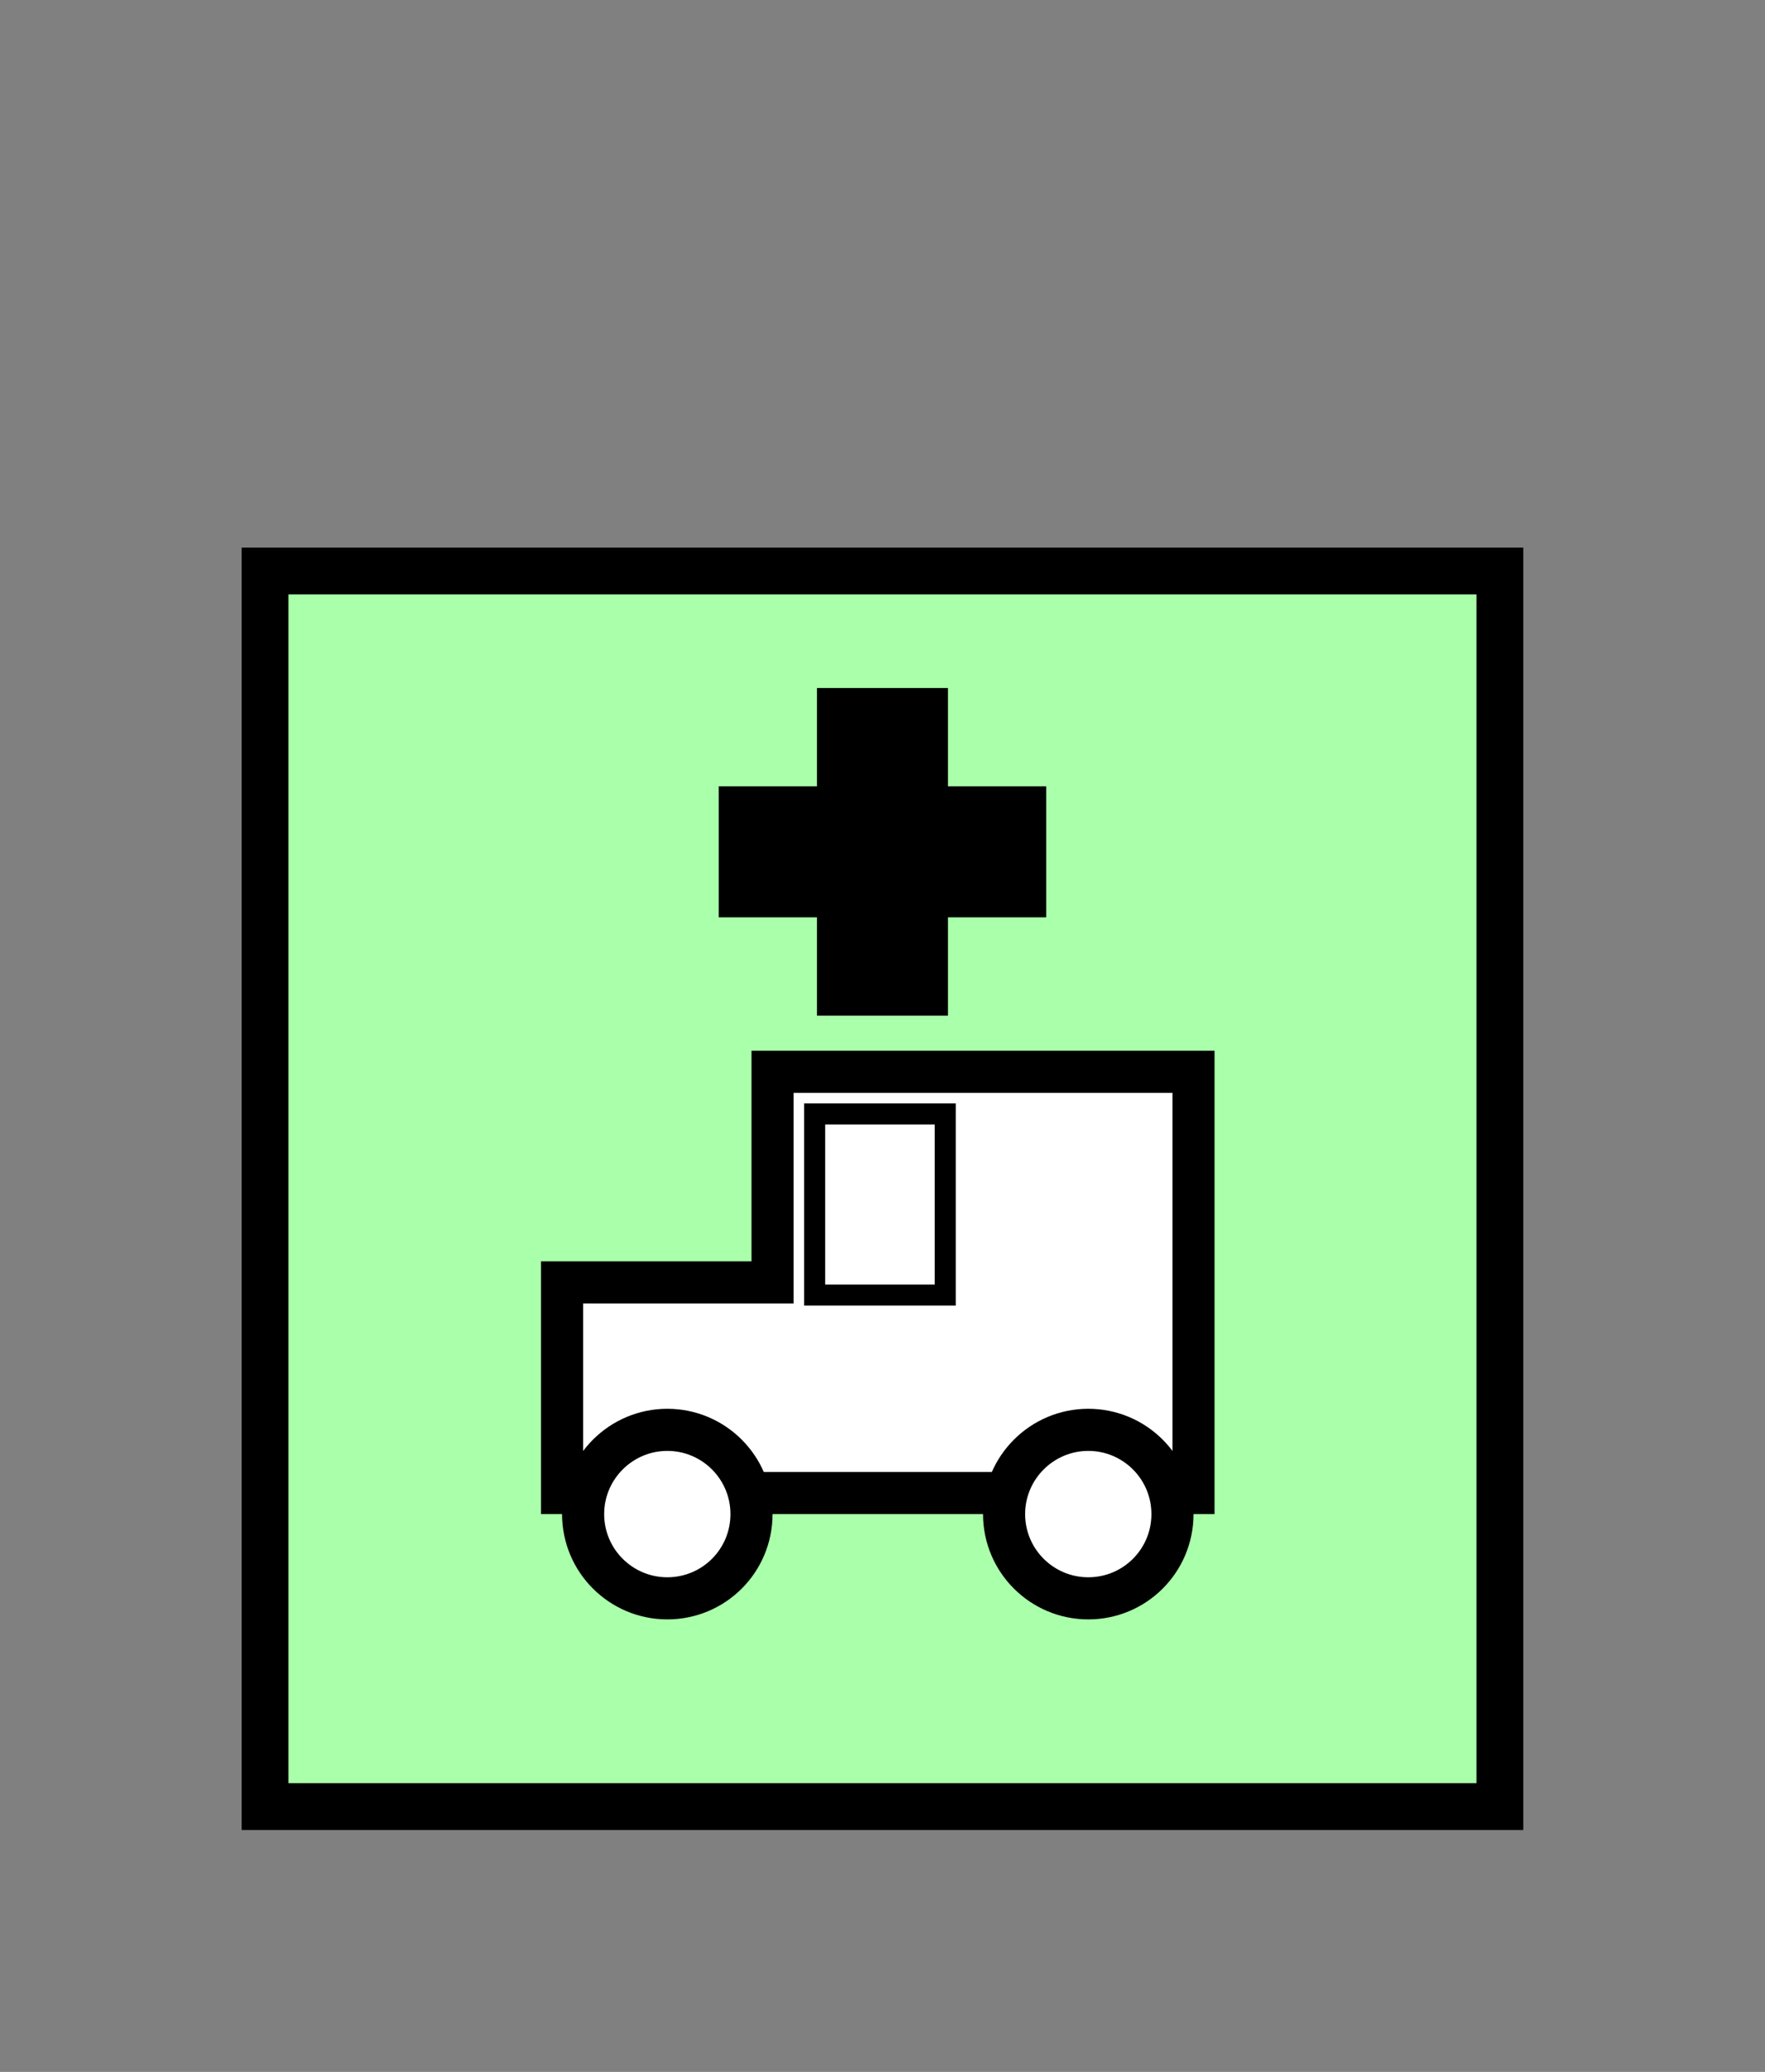 <?xml version="1.0" encoding="UTF-8" standalone="no"?>
<svg
   xmlns:dc="http://purl.org/dc/elements/1.1/"
   xmlns:cc="http://creativecommons.org/ns#"
   xmlns:rdf="http://www.w3.org/1999/02/22-rdf-syntax-ns#"
   xmlns:svg="http://www.w3.org/2000/svg"
   xmlns="http://www.w3.org/2000/svg"
   id="svg27"
   height="112.33mm"
   width="95.75mm"
   version="1.0">
  <rect width="100%" height="100%" fill="#808080" stroke="none"/>
  <defs
     id="defs3">
    <pattern
       y="0"
       x="0"
       height="6"
       width="6"
       patternUnits="userSpaceOnUse"
       id="EMFhbasepattern" />
  </defs>
  <path
     id="path5"
     d="  M 54.345,117.002   L 54.345,370.188   L 307.531,370.188   L 307.531,117.002   L 54.345,117.002   z "
     style="fill:#aaffaa;fill-rule:evenodd;fill-opacity:1;stroke:none;" />
  <path
     id="path7"
     d="  M 54.345,117.002   L 307.531,117.002   L 307.531,370.188   L 54.345,370.188   z "
     style="fill:none;stroke:#000000;stroke-width:9.59px;stroke-linecap:butt;stroke-linejoin:miter;stroke-miterlimit:10;stroke-dasharray:none;stroke-opacity:1;" />
  <path
     id="path9"
     d="  M 180.938,140.978   L 180.938,208.111  "
     style="fill:none;stroke:#000000;stroke-width:26.853px;stroke-linecap:butt;stroke-linejoin:miter;stroke-miterlimit:10;stroke-dasharray:none;stroke-opacity:1;" />
  <path
     id="path11"
     d="  M 147.372,174.545   L 214.504,174.545  "
     style="fill:none;stroke:#000000;stroke-width:26.853px;stroke-linecap:butt;stroke-linejoin:miter;stroke-miterlimit:10;stroke-dasharray:none;stroke-opacity:1;" />
  <path
     id="path13"
     d="  M 115.244,305.933   L 115.244,305.933   L 115.244,262.776   L 158.401,262.776   L 158.401,219.619   L 244.714,219.619   L 244.714,305.933   z "
     style="fill:#ffffff;fill-rule:evenodd;fill-opacity:1;stroke:none;" />
  <path
     id="path15"
     d="  M 115.244,305.933   L 115.244,305.933   L 115.244,262.776   L 158.401,262.776   L 158.401,219.619   L 244.714,219.619   L 244.714,305.933   z "
     style="fill:none;stroke:#000000;stroke-width:8.631px;stroke-linecap:butt;stroke-linejoin:miter;stroke-miterlimit:10;stroke-dasharray:none;stroke-opacity:1;" />
  <path
     id="path17"
     d="  M 240.398,310.248   C 240.398,319.799 232.686,327.511 223.136,327.511   C 213.625,327.511 205.873,319.799 205.873,310.248   C 205.873,300.738 213.625,292.986 223.136,292.986   C 232.686,292.986 240.398,300.738 240.398,310.248   z "
     style="fill:#ffffff;fill-rule:evenodd;fill-opacity:1;stroke:none;" />
  <path
     id="path19"
     d="  M 240.398,310.248   C 240.398,319.799 232.686,327.511 223.136,327.511   C 213.625,327.511 205.873,319.799 205.873,310.248   C 205.873,300.738 213.625,292.986 223.136,292.986   C 232.686,292.986 240.398,300.738 240.398,310.248  "
     style="fill:none;stroke:#000000;stroke-width:8.631px;stroke-linecap:butt;stroke-linejoin:miter;stroke-miterlimit:10;stroke-dasharray:none;stroke-opacity:1;" />
  <path
     id="path21"
     d="  M 154.085,310.248   C 154.085,319.799 146.373,327.511 136.822,327.511   C 127.312,327.511 119.56,319.799 119.56,310.248   C 119.56,300.738 127.312,292.986 136.822,292.986   C 146.373,292.986 154.085,300.738 154.085,310.248   z "
     style="fill:#ffffff;fill-rule:evenodd;fill-opacity:1;stroke:none;" />
  <path
     id="path23"
     d="  M 154.085,310.248   C 154.085,319.799 146.373,327.511 136.822,327.511   C 127.312,327.511 119.56,319.799 119.56,310.248   C 119.56,300.738 127.312,292.986 136.822,292.986   C 146.373,292.986 154.085,300.738 154.085,310.248  "
     style="fill:none;stroke:#000000;stroke-width:8.631px;stroke-linecap:butt;stroke-linejoin:miter;stroke-miterlimit:10;stroke-dasharray:none;stroke-opacity:1;" />
  <path
     id="path25"
     d="  M 167.032,228.251   L 193.805,228.251   L 193.805,265.373   L 167.032,265.373   z "
     style="fill:none;stroke:#000000;stroke-width:4.316px;stroke-linecap:butt;stroke-linejoin:miter;stroke-miterlimit:10;stroke-dasharray:none;stroke-opacity:1;" />
</svg>
